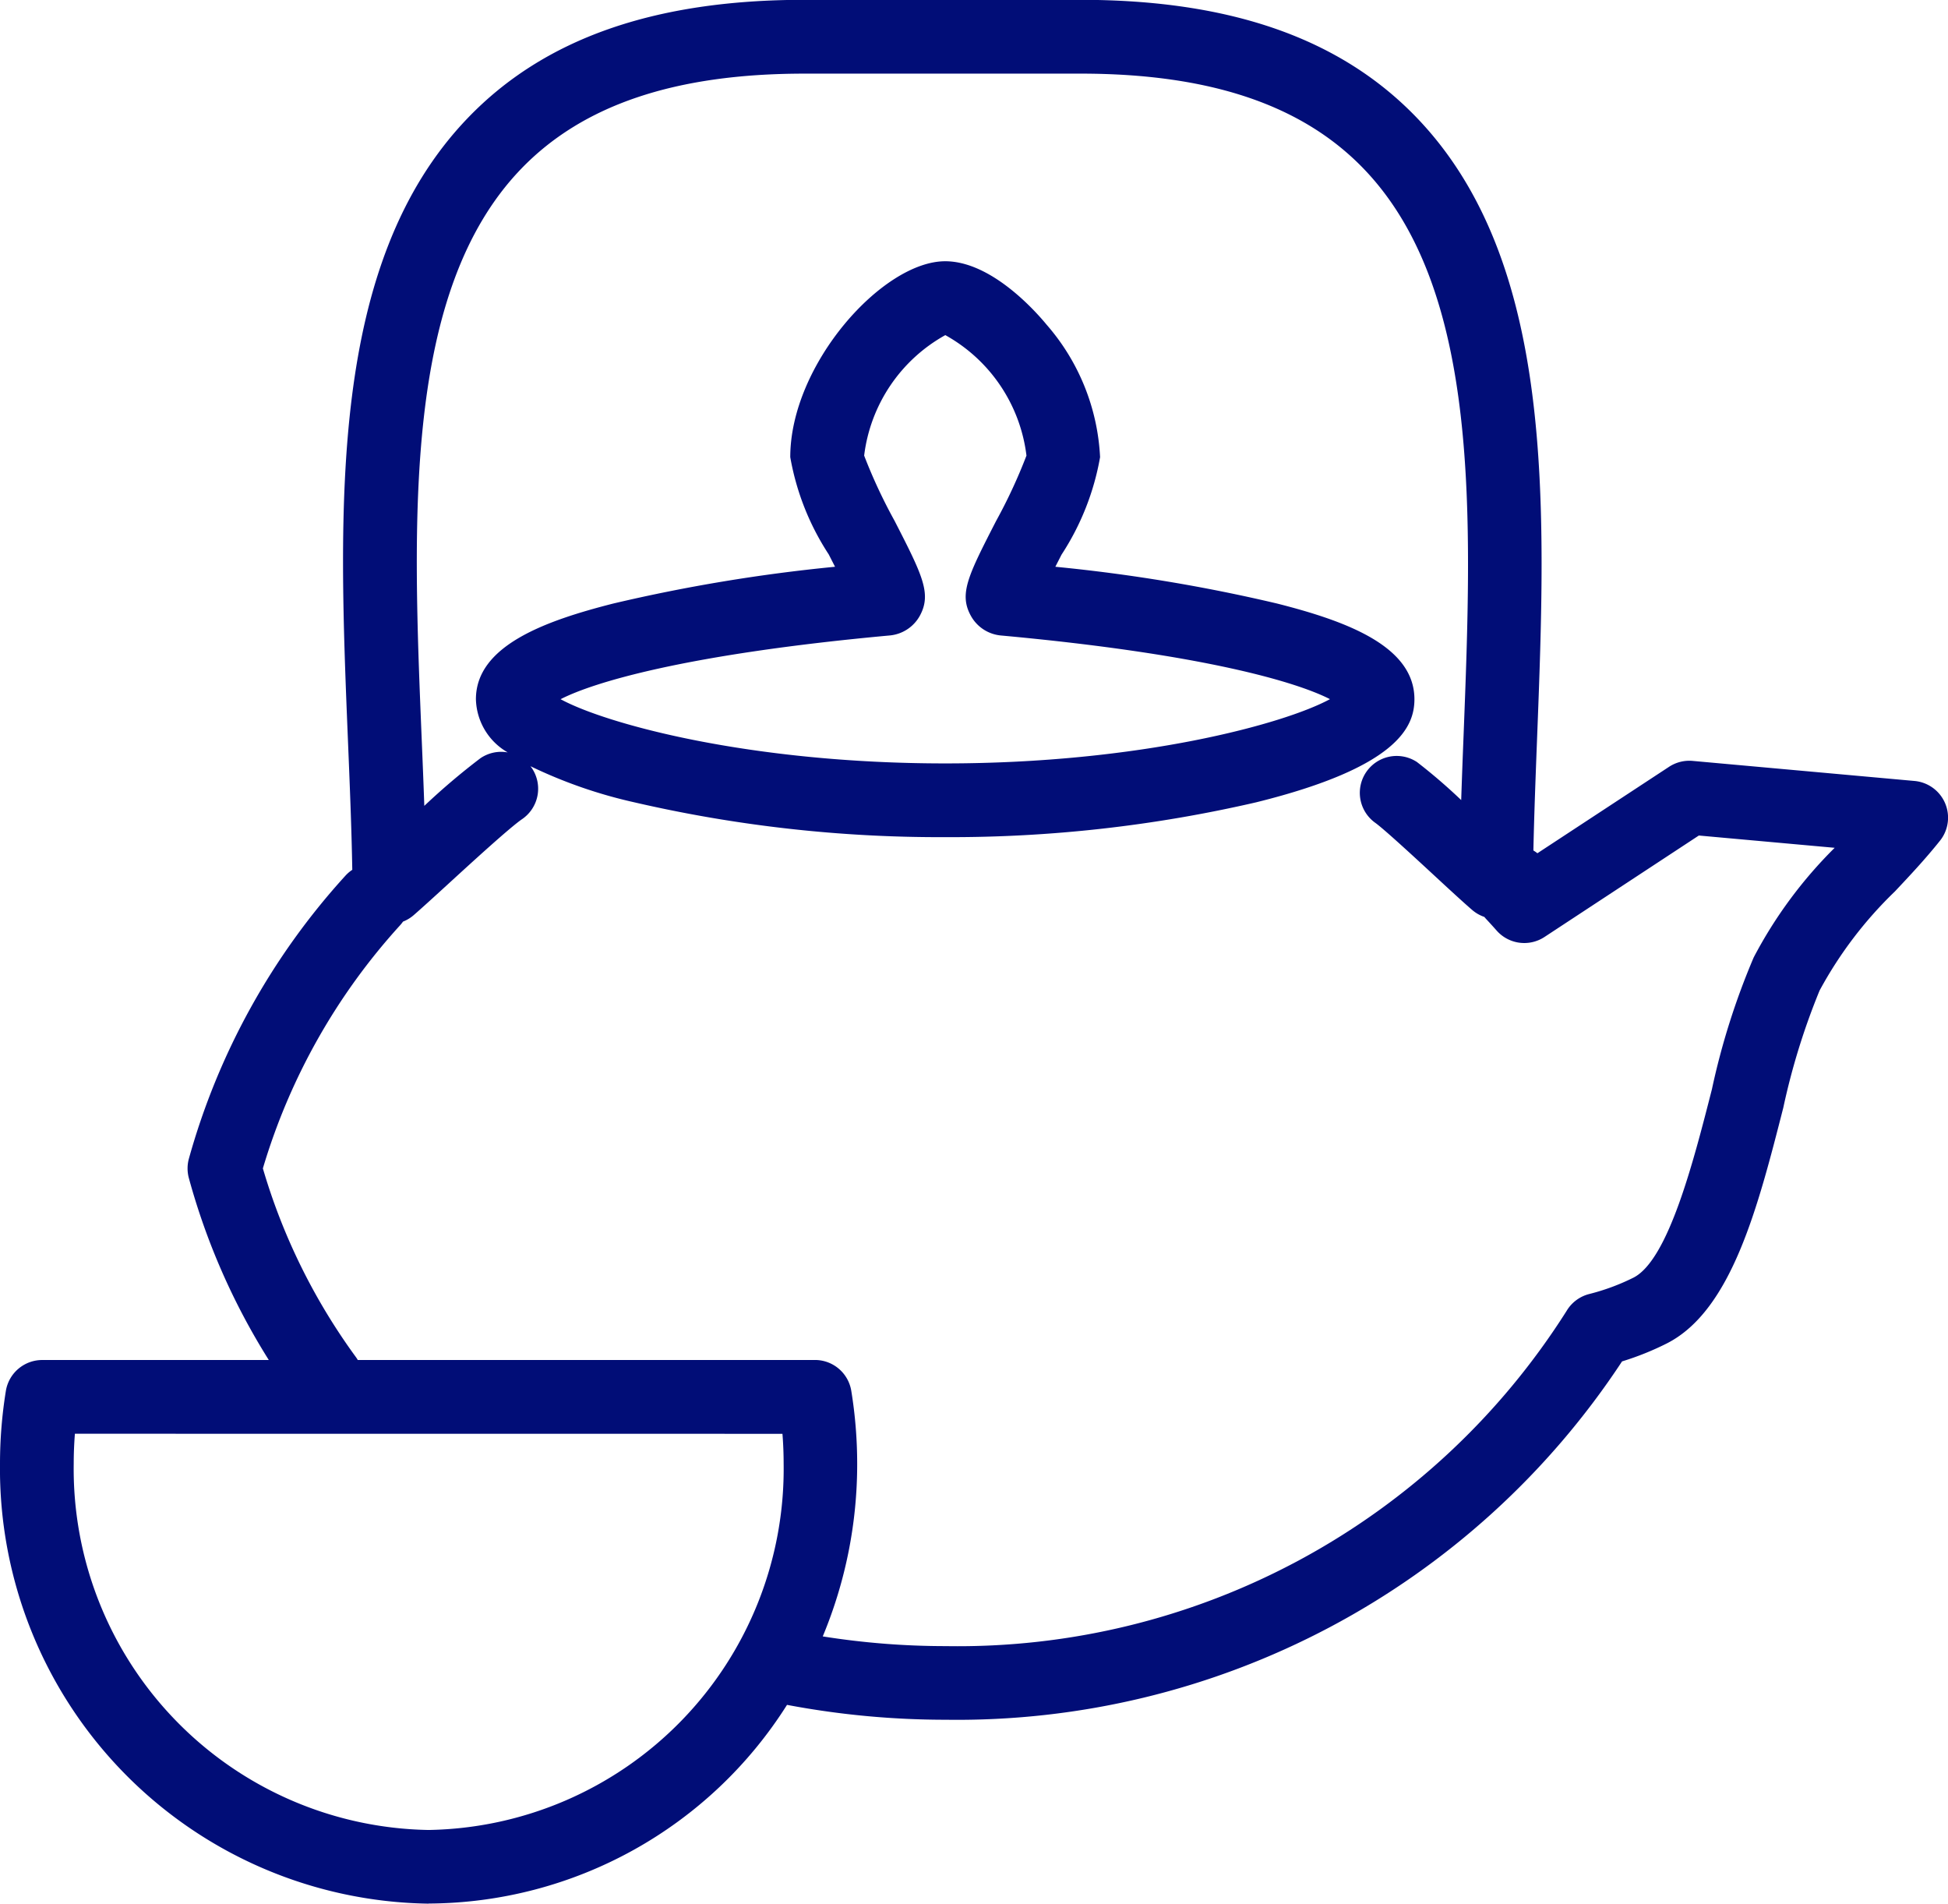 <svg xmlns="http://www.w3.org/2000/svg" width="57.607" height="56.283" viewBox="0 0 57.607 56.283">
  <path id="Path_562" data-name="Path 562" d="M12.674,624.478A12.859,12.859,0,0,1,0,611.469a13.493,13.493,0,0,1,.173-2.148,1.09,1.09,0,0,1,1.076-.916h6.7a19.992,19.992,0,0,1-2.364-5.378,1.091,1.091,0,0,1,0-.572,20.635,20.635,0,0,1,4.626-8.365,1.064,1.064,0,0,1,.207-.178c-.021-1.214-.072-2.459-.126-3.769-.286-6.964-.581-14.164,3.536-18.453,2.257-2.352,5.515-3.5,9.959-3.5h8.165c4.436,0,7.689,1.14,9.944,3.484,4.1,4.266,3.827,11.43,3.559,18.358-.044,1.145-.086,2.24-.109,3.308a1.172,1.172,0,0,1,.119.082l3.892-2.555a1.093,1.093,0,0,1,.7-.175l6.56.593a1.09,1.09,0,0,1,.754,1.765c-.437.548-.892,1.031-1.333,1.5a11.963,11.963,0,0,0-2.228,2.93,20.375,20.375,0,0,0-1.073,3.463c-.752,2.943-1.528,5.986-3.432,6.965a8.443,8.443,0,0,1-1.337.538,23.54,23.54,0,0,1-19.994,10.595,25.231,25.231,0,0,1-4.7-.44,12.6,12.6,0,0,1-10.595,5.874M2.215,610.585c-.023.3-.035.591-.035.884A10.678,10.678,0,0,0,12.674,622.3a10.678,10.678,0,0,0,10.5-10.829c0-.294-.012-.589-.035-.884Zm22.117,5.992a23.119,23.119,0,0,0,3.641.287,21.3,21.3,0,0,0,18.354-9.909,1.091,1.091,0,0,1,.666-.5,6.464,6.464,0,0,0,1.316-.487c1.031-.53,1.773-3.441,2.316-5.566a21.359,21.359,0,0,1,1.236-3.9,13.162,13.162,0,0,1,2.395-3.241l-4.017-.363-4.565,3a1.09,1.09,0,0,1-1.413-.188q-.153-.173-.311-.342c-.019-.021-.037-.041-.054-.063a1.1,1.1,0,0,1-.346-.194c-.2-.17-.591-.527-1.08-.98-.582-.538-1.556-1.439-1.812-1.617a1.09,1.09,0,0,1,1.246-1.788,16.518,16.518,0,0,1,1.307,1.124c.021-.635.045-1.272.07-1.9.251-6.472.51-13.165-2.951-16.763-1.822-1.894-4.561-2.815-8.374-2.815H23.789c-3.819,0-6.562.924-8.387,2.825-3.473,3.619-3.2,10.348-2.931,16.855.027.651.054,1.311.077,1.969a20.2,20.2,0,0,1,1.659-1.408,1.087,1.087,0,0,1,.808-.172,1.866,1.866,0,0,1-.941-1.573c0-1.583,2.052-2.318,4.058-2.828a49.444,49.444,0,0,1,6.562-1.088l-.186-.365a7.655,7.655,0,0,1-1.138-2.876c0-2.741,2.731-5.792,4.582-5.792,1.343,0,2.638,1.437,3,1.877a6.434,6.434,0,0,1,1.58,3.915,7.689,7.689,0,0,1-1.14,2.883c-.056.11-.119.232-.183.358a49.224,49.224,0,0,1,6.561,1.088c2.007.51,4.058,1.245,4.058,2.828,0,.811-.485,2.009-4.675,3.047a40.111,40.111,0,0,1-9.2,1.031,40.1,40.1,0,0,1-9.2-1.031,14.125,14.125,0,0,1-3.065-1.066l.037.051a1.09,1.09,0,0,1-.286,1.514c-.359.245-1.471,1.263-2.206,1.936-.428.392-.8.73-1.006.908a1.08,1.08,0,0,1-.309.185,1.086,1.086,0,0,1-.086.108,18.5,18.5,0,0,0-4.058,7.189,18.054,18.054,0,0,0,2.749,5.576.925.925,0,0,1,.057.088H24.1a1.089,1.089,0,0,1,1.075.915,13.426,13.426,0,0,1,.174,2.149,13.233,13.233,0,0,1-1.018,5.108m-7.756-27.71c1.348.735,5.61,1.9,11.377,1.9s10.031-1.168,11.378-1.9c-.955-.489-3.669-1.327-9.728-1.882a1.132,1.132,0,0,1-.891-.582c-.358-.649-.081-1.191.744-2.8a15.655,15.655,0,0,0,.9-1.937,4.727,4.727,0,0,0-2.4-3.562,4.73,4.73,0,0,0-2.4,3.562,15.613,15.613,0,0,0,.9,1.929c.826,1.612,1.1,2.155.747,2.806a1.135,1.135,0,0,1-.891.583h0c-6.06.556-8.773,1.393-9.728,1.882M26.2,585.9h0Zm3.594-1.085h0m-3.694,0h0m4.256-3.172h0M27.925,578.1Z" transform="translate(0 -568.195)" fill="#010d77"/>
</svg>
